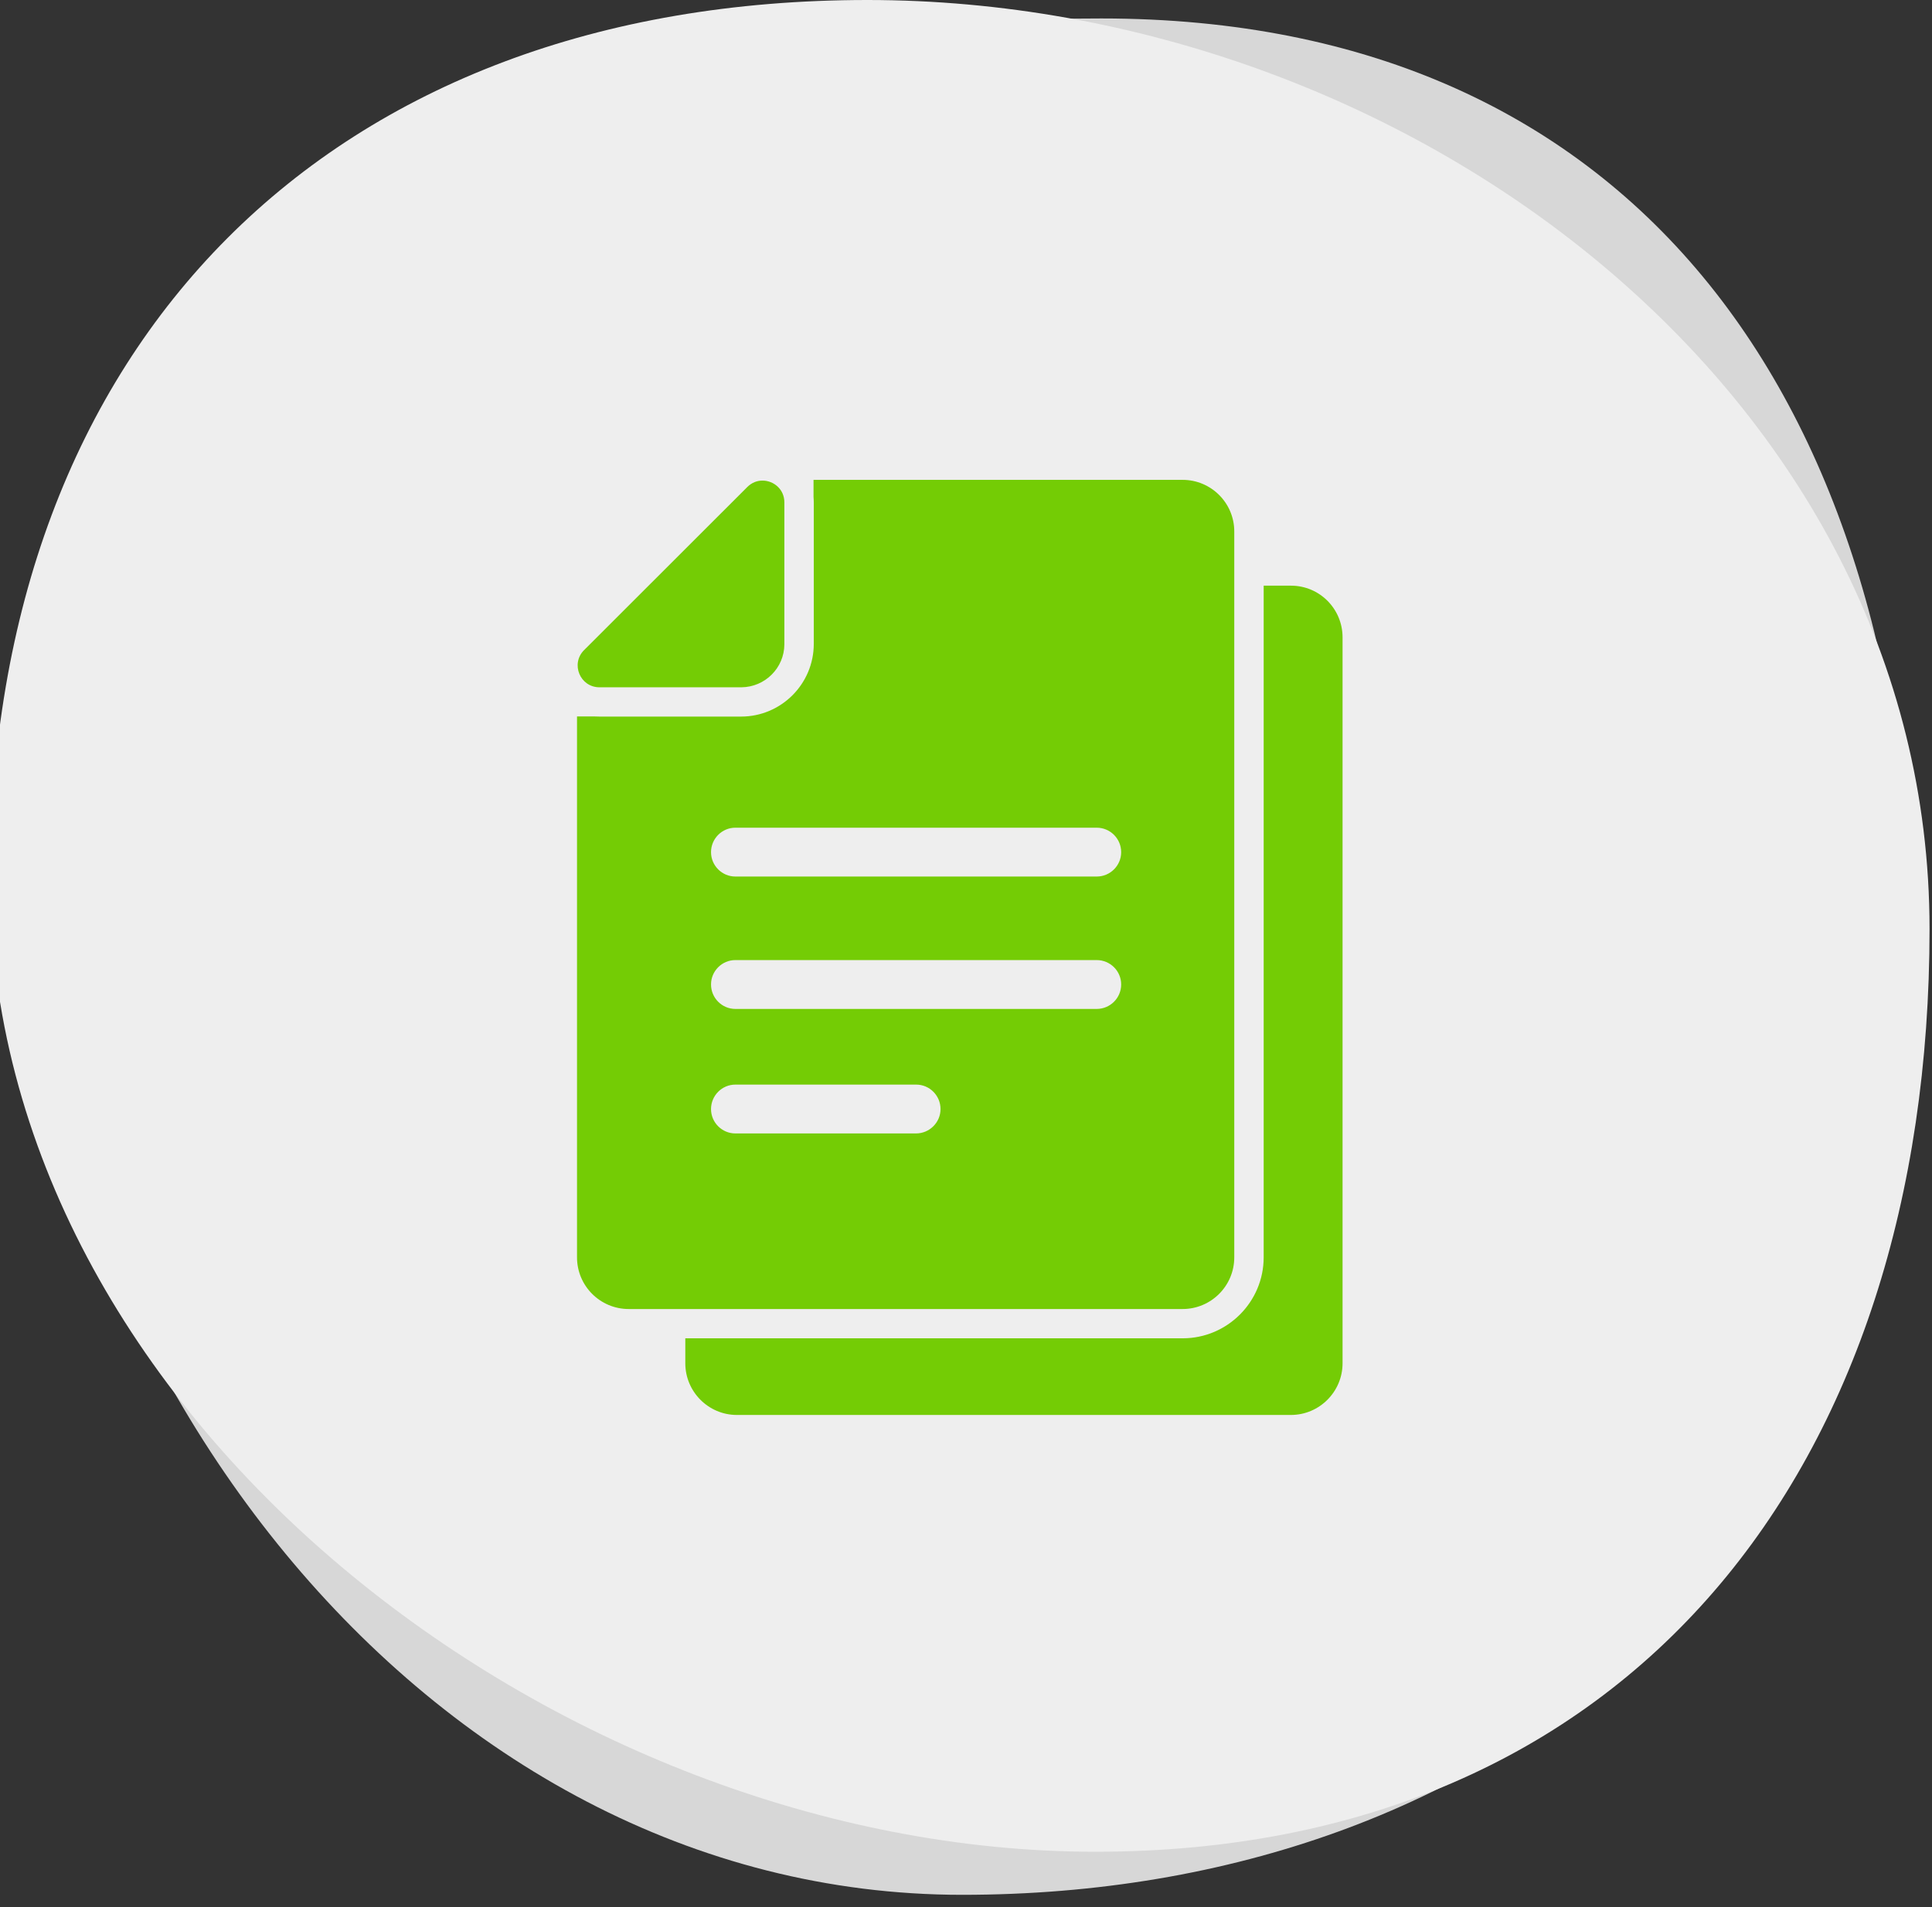 <svg width="157" height="155" viewBox="0 0 157 155" fill="none" xmlns="http://www.w3.org/2000/svg" xmlns:xlink="http://www.w3.org/1999/xlink">
	<rect x="0" y="0" width="157" height="155" fill="#333333" stroke="none"/>
	<desc>
			Created with Pixso.
	</desc>
	<defs>
		<clipPath id="clip4_275">
			<rect id="icon.svg - 2024-03-21T155437.451 1" width="76" height="76" transform="translate(40 39)" fill="white" fill-opacity="0"/>
		</clipPath>
	</defs>
	<path id="Ellipse 3" d="M155.5 79.5C155.5 125.8 121.95 154 78.19 154C34.43 154 1 110.09 1 63.78C1 17.47 45.74 1.5 89.5 1.5C133.25 1.5 155.5 33.19 155.5 79.5Z" fill="#D7D7D7" fill-opacity="1" fill-rule="nonzero"/>
	<path id="Ellipse 4" d="M70.5 6.1e-5C114.13 6.1e-5 156.8 31.86 156.8 75.5C156.8 119.13 132.63 150.5 89 150.5C45.36 150.5 -0.81 115.06 -0.81 71.43C-0.81 27.8 26.86 6.1e-5 70.5 6.1e-5Z" fill="#EEEEEE" fill-opacity="1" fill-rule="nonzero"/>
	<rect id="icon.svg - 2024-03-21T155437.451 1" width="76" height="76" transform="translate(40 39)" fill="#FFFFFF" fill-opacity="0"/>
	<g clip-path="url(#clip4_275)">
		<path id="Vector" d="M104.91 47.6L102.69 47.6L102.69 102.19C102.69 105.82 99.73 108.77 96.11 108.77L73.59 108.77L55.69 108.77L55.69 110.8C55.69 113.11 57.57 115 59.88 115L82.39 115L104.9 115C107.22 115 109.1 113.11 109.1 110.8L109.1 51.8C109.1 49.48 107.23 47.6 104.91 47.6Z" fill="#74CC05" fill-opacity="1" fill-rule="nonzero"/>
		<path id="Vector" d="M73.59 106.39L96.1 106.39C98.42 106.39 100.3 104.51 100.3 102.19L100.3 47.6L100.3 43.19C100.3 40.88 98.42 39 96.1 39L73.59 39L66.11 39L66.11 40.38C66.12 40.53 66.13 40.68 66.13 40.83L66.13 49.98L66.13 52.33C66.13 55.59 63.48 58.24 60.22 58.24L57.87 58.24L48.72 58.24C48.6 58.24 48.47 58.23 48.35 58.23L46.89 58.23L46.89 102.19C46.89 104.51 48.77 106.39 51.09 106.39L55.69 106.39L73.59 106.39ZM74.44 92.12L59.76 92.12C58.67 92.12 57.78 91.23 57.78 90.14C57.78 89.04 58.67 88.15 59.76 88.15L74.45 88.15C75.54 88.15 76.43 89.04 76.43 90.14C76.43 91.23 75.53 92.12 74.44 92.12ZM89.12 82L59.76 82C58.67 82 57.78 81.11 57.78 80.01C57.78 78.92 58.67 78.03 59.76 78.03L89.12 78.03C90.22 78.03 91.11 78.92 91.11 80.01C91.11 81.11 90.22 82 89.12 82ZM59.76 67.27L89.12 67.27C90.22 67.27 91.11 68.16 91.11 69.26C91.11 70.35 90.22 71.24 89.12 71.24L59.76 71.24C58.67 71.24 57.78 70.35 57.78 69.26C57.78 68.16 58.67 67.27 59.76 67.27Z" fill="#74CC05" fill-opacity="1" fill-rule="nonzero"/>
		<path id="Vector" d="M48.72 55.86L60.22 55.86C60.23 55.86 60.24 55.86 60.25 55.86C62.17 55.84 63.73 54.29 63.74 52.37C63.74 52.36 63.74 52.34 63.74 52.34L63.74 40.83C63.74 39.76 62.87 39.06 61.96 39.06C61.53 39.06 61.09 39.22 60.73 39.58L47.46 52.84C46.35 53.96 47.14 55.86 48.72 55.86Z" fill="#74CC05" fill-opacity="1" fill-rule="nonzero"/>
	</g>
</svg>

